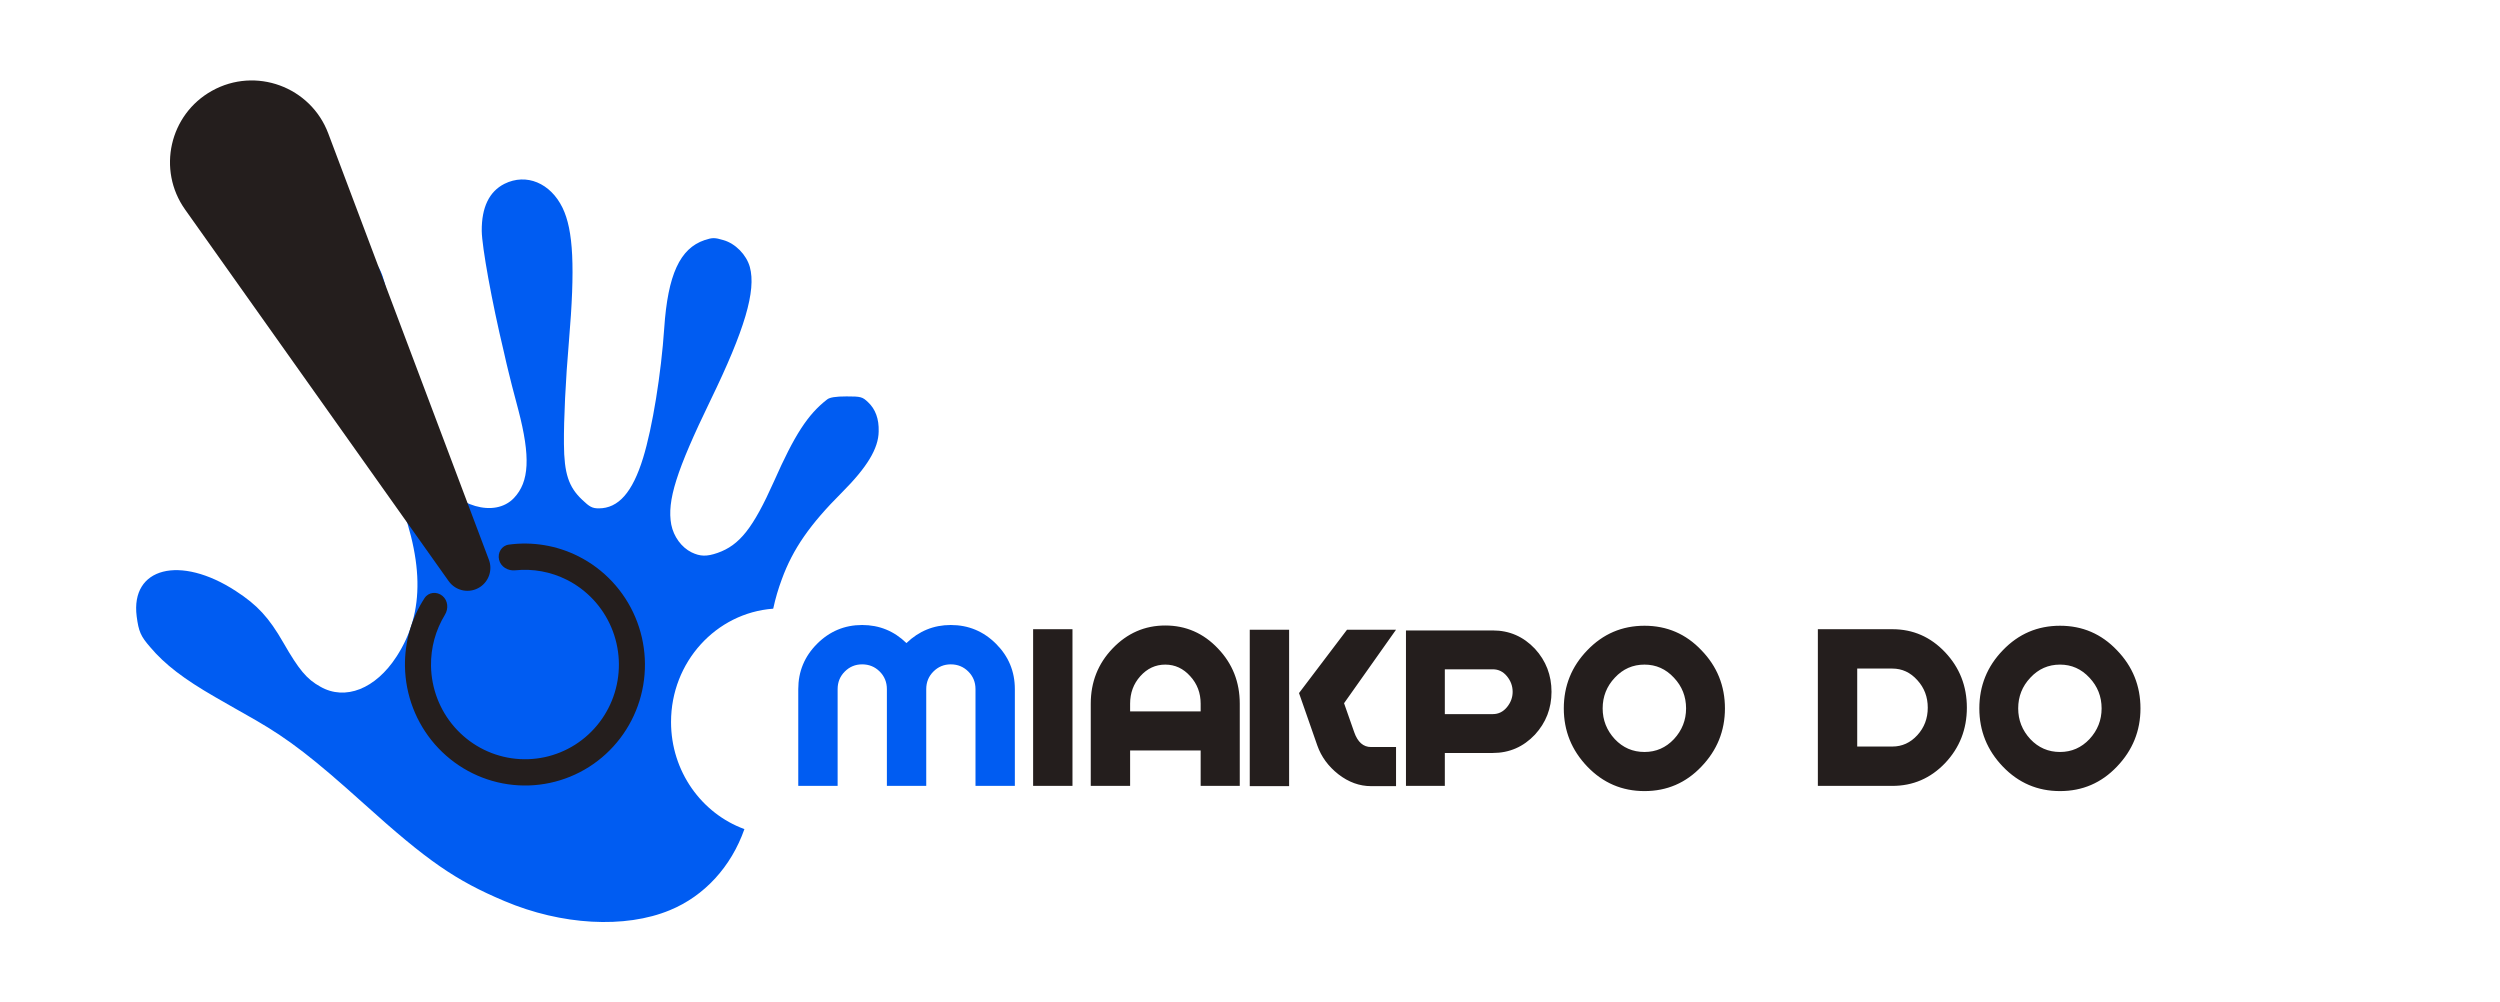 <svg width="202" height="81" viewBox="0 0 202 81" fill="none" xmlns="http://www.w3.org/2000/svg">
<path d="M40.76 14.852C42.53 13.972 44.479 14.788 45.453 16.79C46.33 18.599 46.476 21.608 45.972 27.547C45.696 30.765 45.55 33.855 45.566 35.873C45.583 38.258 45.941 39.347 47.045 40.387C47.629 40.947 47.856 41.076 48.376 41.076C49.967 41.076 51.104 39.794 51.965 36.993C52.712 34.575 53.426 30.172 53.67 26.506C53.962 22.2 54.937 20.071 56.934 19.399C57.568 19.191 57.746 19.191 58.444 19.399C59.418 19.671 60.312 20.583 60.588 21.576C61.107 23.481 60.182 26.635 57.405 32.35C54.645 38.05 53.881 40.467 54.238 42.388C54.433 43.365 55.067 44.229 55.879 44.63C56.577 44.966 57.097 44.981 57.974 44.677C59.76 44.053 60.848 42.676 62.537 38.898C64.193 35.152 65.264 33.487 66.84 32.27C67.051 32.11 67.522 32.03 68.399 32.03C69.552 32.03 69.682 32.062 70.136 32.495C70.737 33.055 71.029 33.855 70.997 34.864C70.981 36.241 70.055 37.761 68.025 39.794C65.443 42.372 64.063 44.358 63.17 46.807C62.888 47.567 62.662 48.321 62.475 49.181C57.861 49.521 54.22 53.488 54.22 58.336C54.22 62.331 56.694 65.729 60.148 66.991C59.081 70.036 56.906 72.401 54.125 73.543C50.504 75.047 45.371 74.759 40.76 72.806C36.781 71.125 34.54 69.572 29.392 64.929C25.317 61.263 23.368 59.758 20.688 58.206C19.714 57.661 18.22 56.797 17.376 56.317C14.875 54.876 13.316 53.691 12.131 52.282C11.367 51.401 11.205 51.033 11.043 49.8C10.54 45.846 14.55 44.822 19.049 47.752C20.802 48.888 21.728 49.897 22.897 51.93C24.147 54.107 24.781 54.876 25.885 55.484C27.898 56.637 30.351 55.66 32.04 53.05C34.378 49.448 34.297 45.142 31.764 39.09C31.163 37.65 29.344 34.128 28.483 32.735C28.175 32.239 27.931 31.79 27.931 31.742C27.93 31.692 27.492 30.909 26.94 30.013C25.56 27.708 24.667 25.819 24.439 24.73C23.871 22.073 25.349 19.943 27.768 19.943C28.872 19.943 29.62 20.311 30.302 21.175C30.967 22.024 31.211 22.953 31.828 26.827C32.916 33.679 33.582 35.968 35.174 38.402C36.846 40.947 39.981 41.86 41.523 40.243C42.773 38.93 42.871 36.913 41.881 33.119C41.507 31.726 41.15 30.333 41.085 30.029C41.004 29.725 40.841 29.005 40.711 28.428C39.736 24.362 38.941 19.944 38.925 18.663C38.908 16.758 39.526 15.476 40.76 14.852Z" fill="#005CF2"/>
<path d="M14.954 16.929C12.679 13.722 13.692 9.25 17.127 7.337C20.652 5.373 25.099 7.002 26.522 10.778L39.503 45.228C39.808 46.036 39.514 46.948 38.795 47.427C37.96 47.983 36.834 47.775 36.253 46.956L14.954 16.929Z" fill="#241E1D"/>
<path d="M76.82 50.5C78.247 50.5 79.467 51.007 80.48 52.02C81.493 53.033 82 54.253 82 55.68V63.5H78.82V55.68C78.82 55.12 78.627 54.647 78.24 54.26C77.853 53.873 77.38 53.68 76.82 53.68C76.273 53.68 75.807 53.873 75.42 54.26C75.033 54.647 74.84 55.12 74.84 55.68V63.5H71.66V55.68C71.66 55.12 71.467 54.647 71.08 54.26C70.693 53.873 70.22 53.68 69.66 53.68C69.113 53.68 68.647 53.873 68.26 54.26C67.873 54.647 67.68 55.12 67.68 55.68V63.5H64.5V55.68C64.5 54.253 65.007 53.033 66.02 52.02C67.033 51.007 68.247 50.5 69.66 50.5C71.047 50.5 72.24 50.987 73.24 51.96C74.253 50.987 75.447 50.5 76.82 50.5Z" fill="#005CF2"/>
<path d="M83.476 50.84H86.656V63.5H83.476V50.84ZM94.153 50.54C95.819 50.54 97.239 51.16 98.413 52.4C99.586 53.627 100.173 55.113 100.173 56.86V63.5H97.013V60.64H91.313V63.5H88.133V56.86C88.133 55.113 88.719 53.627 89.893 52.4C91.079 51.16 92.499 50.54 94.153 50.54ZM91.313 57.48H97.013V56.86C97.013 55.993 96.733 55.253 96.173 54.64C95.613 54.013 94.939 53.7 94.153 53.7C93.366 53.7 92.693 54.013 92.133 54.64C91.586 55.253 91.313 55.993 91.313 56.86V57.48ZM100.98 63.52V50.88H104.16V63.52H100.98ZM108.6 56.82L109.42 59.16C109.7 59.96 110.153 60.36 110.78 60.36H112.8V63.52H110.78C109.846 63.52 108.966 63.2 108.14 62.56C107.326 61.92 106.76 61.147 106.44 60.24L104.96 56L108.84 50.88H112.8L108.6 56.82ZM120.622 50.94C121.955 50.94 123.088 51.433 124.022 52.42C124.915 53.393 125.362 54.553 125.362 55.9C125.362 57.233 124.915 58.387 124.022 59.36C123.088 60.347 121.955 60.84 120.622 60.84H116.742V63.5H113.602V50.94H120.622ZM120.622 57.7C121.075 57.7 121.455 57.513 121.762 57.14C122.068 56.767 122.222 56.353 122.222 55.9C122.222 55.433 122.068 55.013 121.762 54.64C121.455 54.267 121.075 54.08 120.622 54.08H116.742V57.7H120.622ZM132.875 50.56C134.689 50.56 136.222 51.22 137.475 52.54C138.742 53.847 139.375 55.413 139.375 57.24C139.375 59.053 138.742 60.62 137.475 61.94C136.222 63.26 134.689 63.92 132.875 63.92C131.062 63.92 129.522 63.26 128.255 61.94C126.989 60.62 126.355 59.053 126.355 57.24C126.355 55.413 126.989 53.847 128.255 52.54C129.522 51.22 131.062 50.56 132.875 50.56ZM132.875 60.76C133.809 60.76 134.602 60.413 135.255 59.72C135.909 59.013 136.235 58.187 136.235 57.24C136.235 56.28 135.909 55.453 135.255 54.76C134.602 54.053 133.809 53.7 132.875 53.7C131.929 53.7 131.129 54.053 130.475 54.76C129.822 55.453 129.495 56.28 129.495 57.24C129.495 58.187 129.822 59.013 130.475 59.72C131.129 60.413 131.929 60.76 132.875 60.76ZM152.903 50.84C154.569 50.84 155.989 51.46 157.163 52.7C158.336 53.94 158.923 55.433 158.923 57.18C158.923 58.927 158.336 60.42 157.163 61.66C155.989 62.887 154.569 63.5 152.903 63.5H146.883V50.84H152.903ZM152.903 60.32C153.689 60.32 154.363 60.013 154.923 59.4C155.483 58.787 155.763 58.047 155.763 57.18C155.763 56.313 155.483 55.573 154.923 54.96C154.363 54.333 153.689 54.02 152.903 54.02H150.063V60.32H152.903ZM166.45 50.56C168.263 50.56 169.796 51.22 171.05 52.54C172.316 53.847 172.95 55.413 172.95 57.24C172.95 59.053 172.316 60.62 171.05 61.94C169.796 63.26 168.263 63.92 166.45 63.92C164.636 63.92 163.096 63.26 161.83 61.94C160.563 60.62 159.93 59.053 159.93 57.24C159.93 55.413 160.563 53.847 161.83 52.54C163.096 51.22 164.636 50.56 166.45 50.56ZM166.45 60.76C167.383 60.76 168.176 60.413 168.83 59.72C169.483 59.013 169.81 58.187 169.81 57.24C169.81 56.28 169.483 55.453 168.83 54.76C168.176 54.053 167.383 53.7 166.45 53.7C165.503 53.7 164.703 54.053 164.05 54.76C163.396 55.453 163.07 56.28 163.07 57.24C163.07 58.187 163.396 59.013 164.05 59.72C164.703 60.413 165.503 60.76 166.45 60.76Z" fill="#241E1D"/>
<path d="M35.751 48.148C35.3 47.773 34.623 47.835 34.303 48.327C33.245 49.956 32.689 51.876 32.721 53.842C32.76 56.165 33.618 58.4 35.142 60.146C36.666 61.891 38.755 63.034 41.037 63.368C43.318 63.702 45.642 63.206 47.591 61.969C49.54 60.732 50.987 58.834 51.673 56.617C52.358 54.4 52.238 52.008 51.333 49.869C50.428 47.731 48.797 45.986 46.734 44.948C44.987 44.07 43.027 43.746 41.111 44.005C40.531 44.084 40.185 44.664 40.326 45.232C40.466 45.802 41.043 46.141 41.627 46.081C43.053 45.933 44.5 46.194 45.796 46.846C47.412 47.659 48.689 49.025 49.397 50.699C50.106 52.374 50.2 54.247 49.663 55.983C49.126 57.719 47.993 59.204 46.467 60.173C44.941 61.141 43.122 61.529 41.336 61.268C39.55 61.006 37.914 60.112 36.721 58.745C35.528 57.378 34.856 55.629 34.826 53.809C34.801 52.343 35.196 50.908 35.95 49.673C36.253 49.178 36.197 48.52 35.751 48.148Z" fill="#241E1D"/>
</svg>
